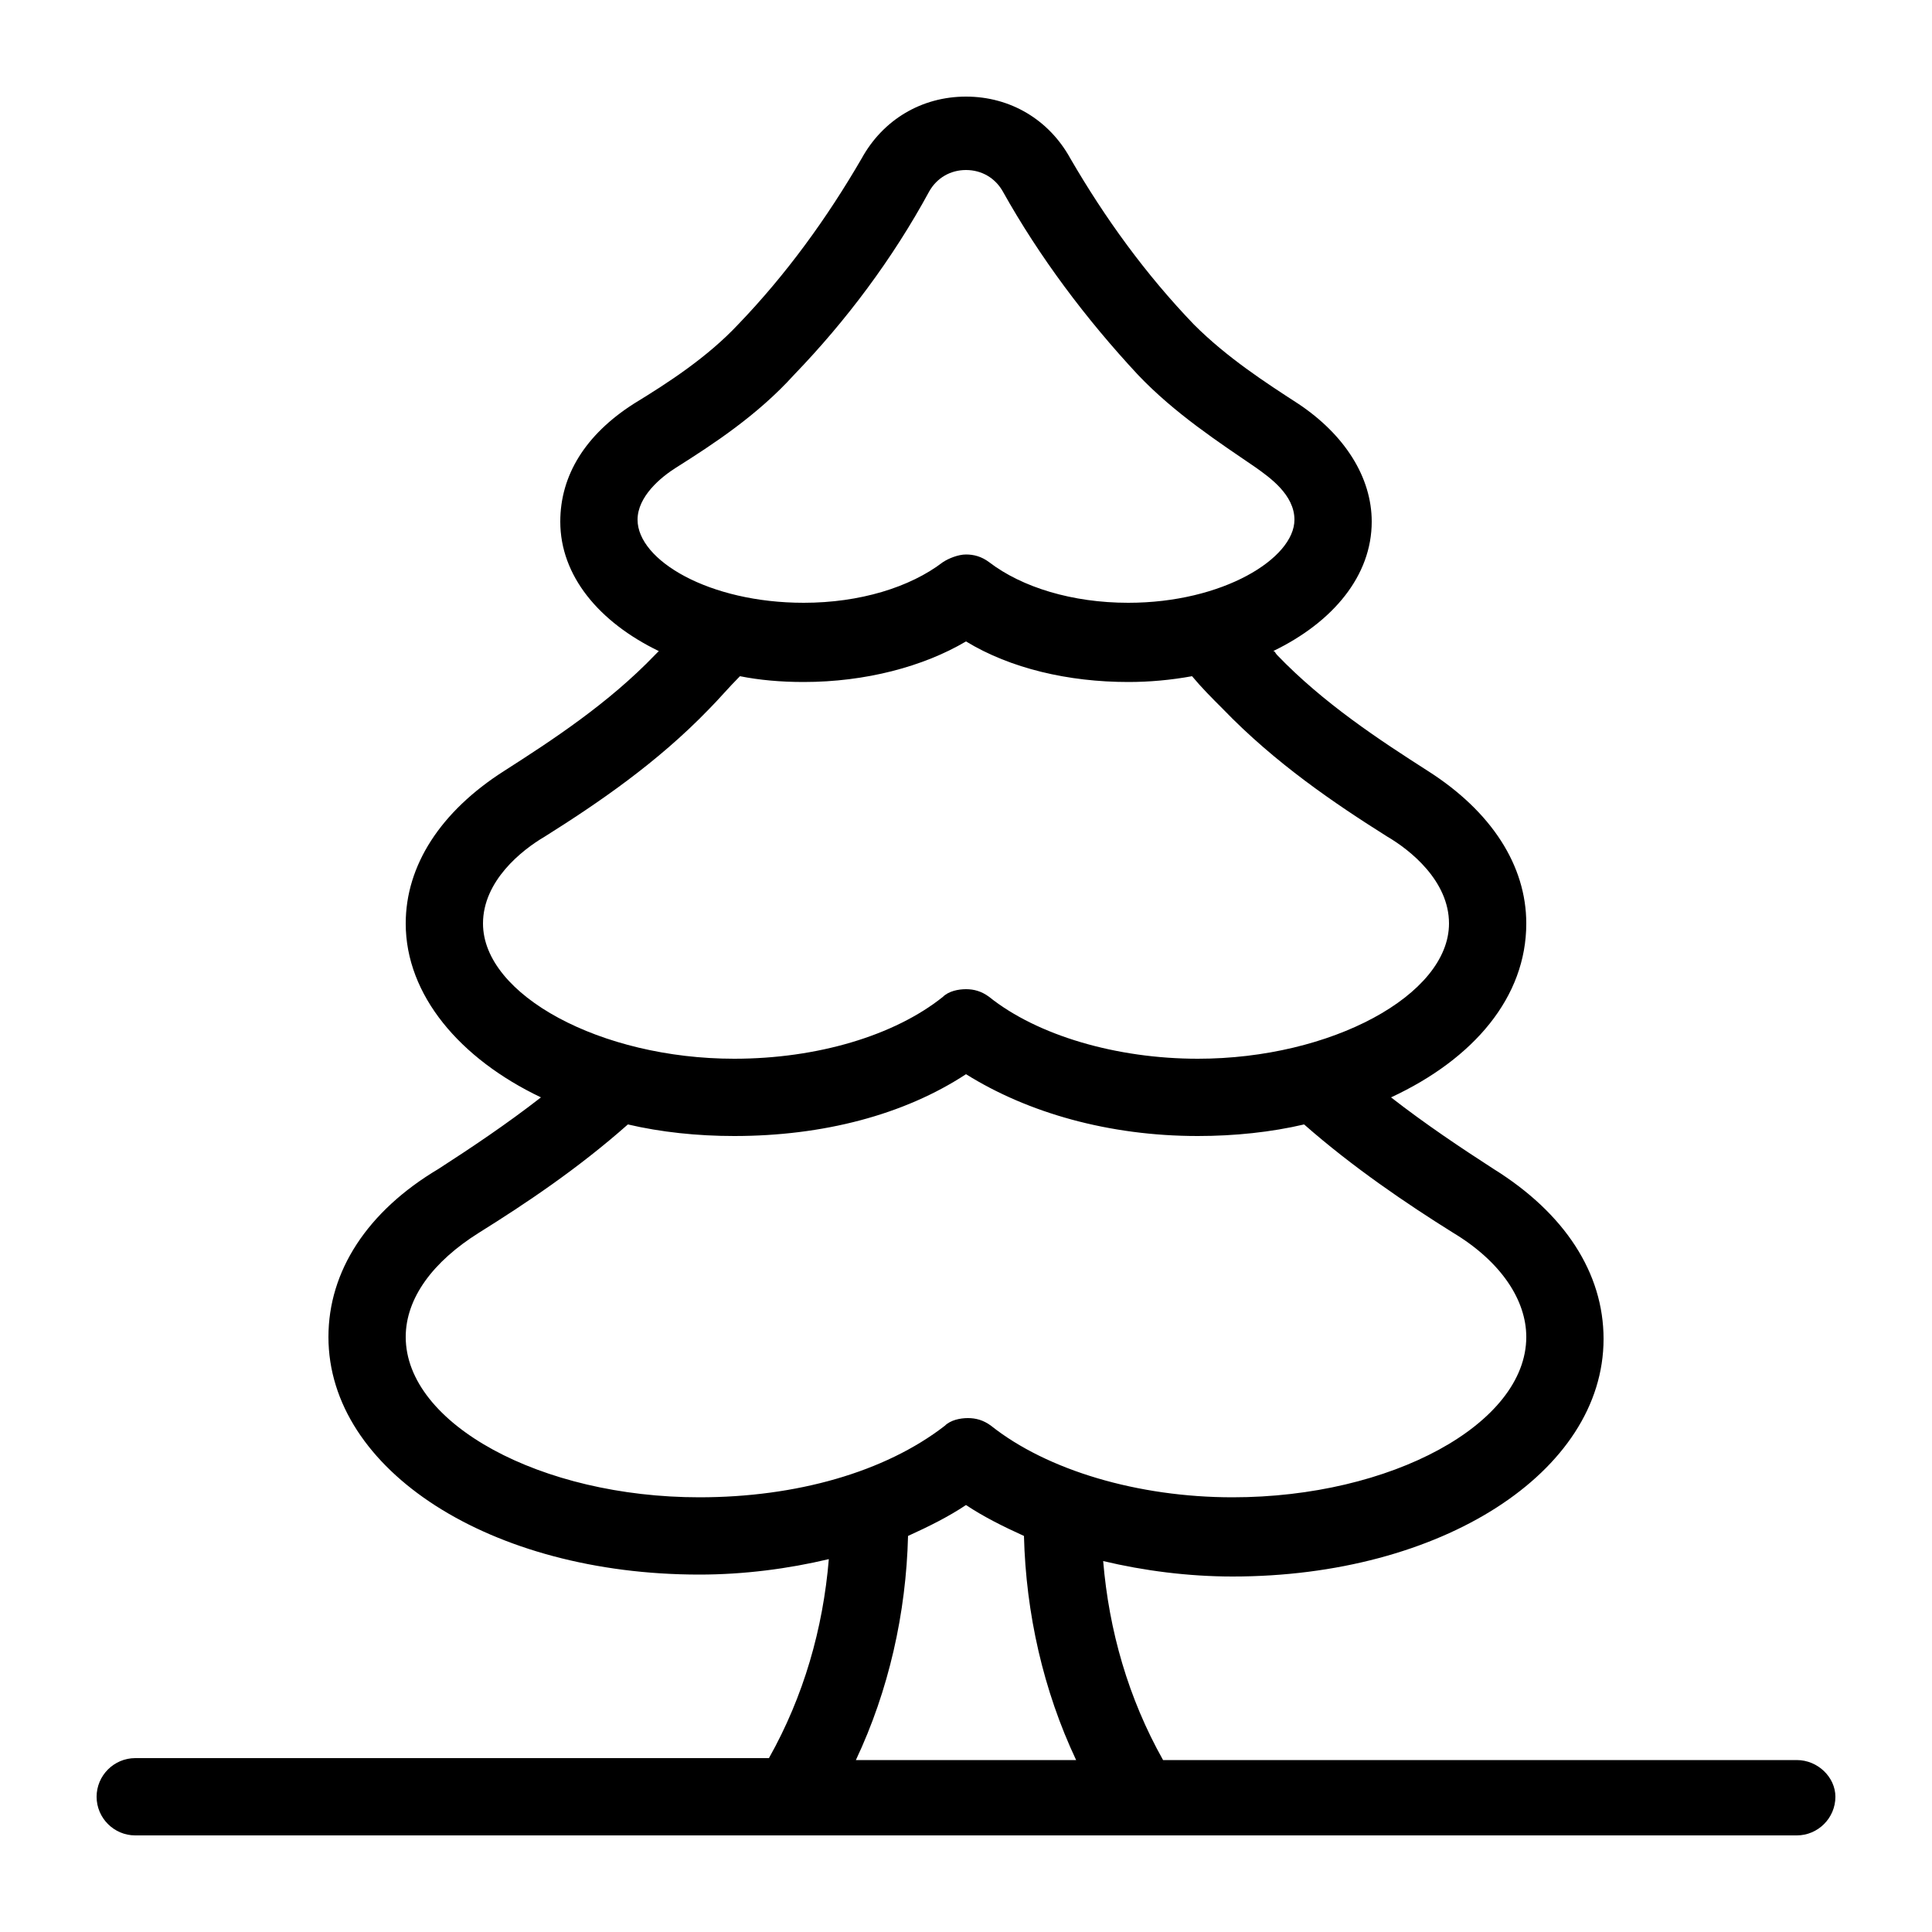 <?xml version="1.0" encoding="utf-8"?>
<!-- Generator: Adobe Illustrator 21.0.2, SVG Export Plug-In . SVG Version: 6.00 Build 0)  -->
<svg version="1.1" id="Layer_1" xmlns="http://www.w3.org/2000/svg" xmlns:xlink="http://www.w3.org/1999/xlink" x="0px" y="0px"
	 viewBox="0 0 100 100" style="enable-background:new 0 0 100 100;" xml:space="preserve">
<path d="M93,91.1H60.2c-1.8-3.2-2.8-6.7-3.1-10.3c2.1,0.5,4.4,0.8,6.7,0.8c10.8,0,19.2-5.4,19.2-12.3c0-3.4-2-6.5-5.7-8.8
	c-1.7-1.1-3.5-2.3-5.3-3.7c4.3-2,7-5.2,7-9c0-3-1.8-5.8-5.1-7.9c-2.5-1.6-5.4-3.5-7.8-6c-0.1-0.1-0.1-0.2-0.2-0.2
	c3.1-1.5,5.1-3.9,5.1-6.7c0-2.3-1.4-4.5-3.8-6.1c-1.7-1.1-3.7-2.4-5.4-4.1c-2.5-2.6-4.6-5.5-6.4-8.6c-1.1-2-3.1-3.2-5.4-3.2
	c-2.3,0-4.3,1.2-5.4,3.2c-1.8,3.1-3.9,6-6.4,8.6c-1.6,1.7-3.6,3-5.4,4.1c-2.5,1.6-3.8,3.7-3.8,6.1c0,2.8,2,5.2,5.1,6.7
	c-0.1,0.1-0.2,0.2-0.2,0.2c-2.4,2.5-5.3,4.4-7.8,6c-3.3,2.1-5.1,4.9-5.1,7.9c0,3.7,2.8,7,7,9c-1.8,1.4-3.6,2.6-5.3,3.7
	C19,62.7,17,65.8,17,69.2c0,6.9,8.4,12.3,19.2,12.3c2.3,0,4.6-0.3,6.7-0.8c-0.3,3.6-1.3,7.1-3.1,10.3H7c-1.1,0-2,0.9-2,2
	c0,1.1,0.9,2,2,2h86c1.1,0,2-0.9,2-2C95,92,94.1,91.1,93,91.1z M33,26.9c0-1.2,1.2-2.2,2-2.7c1.9-1.2,4.2-2.7,6.1-4.8
	c2.7-2.8,5.1-6,7-9.5c0.4-0.7,1.1-1.1,1.9-1.1s1.5,0.4,1.9,1.1c1.9,3.4,4.3,6.6,7,9.5c1.9,2,4.2,3.5,6.1,4.8c0.7,0.5,2,1.4,2,2.7
	c0,2-3.7,4.3-8.6,4.3c-2.9,0-5.5-0.8-7.2-2.1c-0.4-0.3-0.8-0.4-1.2-0.4s-0.9,0.2-1.2,0.4c-1.7,1.3-4.3,2.1-7.2,2.1
	C36.7,31.2,33,29,33,26.9z M25,47.8c0-2.2,2-3.8,3.2-4.5c2.7-1.7,5.8-3.8,8.5-6.6c0.5-0.5,1-1.1,1.6-1.7c1,0.2,2.1,0.3,3.3,0.3
	c3.2,0,6.2-0.8,8.4-2.1c2.3,1.4,5.3,2.1,8.4,2.1c1.1,0,2.2-0.1,3.3-0.3c0.5,0.6,1,1.1,1.6,1.7c2.7,2.8,5.8,4.9,8.5,6.6
	C73,44,75,45.6,75,47.8c0,3.7-6.1,7-13,7c-4.2,0-8.3-1.2-10.8-3.2c-0.4-0.3-0.8-0.4-1.2-0.4s-0.9,0.1-1.2,0.4
	c-2.5,2-6.5,3.2-10.8,3.2C31.1,54.8,25,51.5,25,47.8z M36.2,77.5C28,77.5,21,73.7,21,69.2c0-2,1.4-3.9,3.8-5.4
	c2.4-1.5,5.1-3.3,7.7-5.6c1.7,0.4,3.6,0.6,5.5,0.6c4.6,0,8.8-1.1,12-3.2c3.2,2,7.4,3.2,12,3.2c1.9,0,3.8-0.2,5.5-0.6
	c2.5,2.2,5.3,4.1,7.7,5.6c2.5,1.5,3.8,3.5,3.8,5.4c0,4.5-7,8.3-15.2,8.3c-4.9,0-9.6-1.4-12.5-3.7c-0.4-0.3-0.8-0.4-1.2-0.4
	s-0.9,0.1-1.2,0.4C45.8,76.2,41.2,77.5,36.2,77.5z M44.3,91.1c1.7-3.6,2.6-7.6,2.7-11.6c1.1-0.5,2.1-1,3-1.6c0.9,0.6,1.9,1.1,3,1.6
	c0.1,4,1,8,2.7,11.6H44.3z"/>
</svg>
